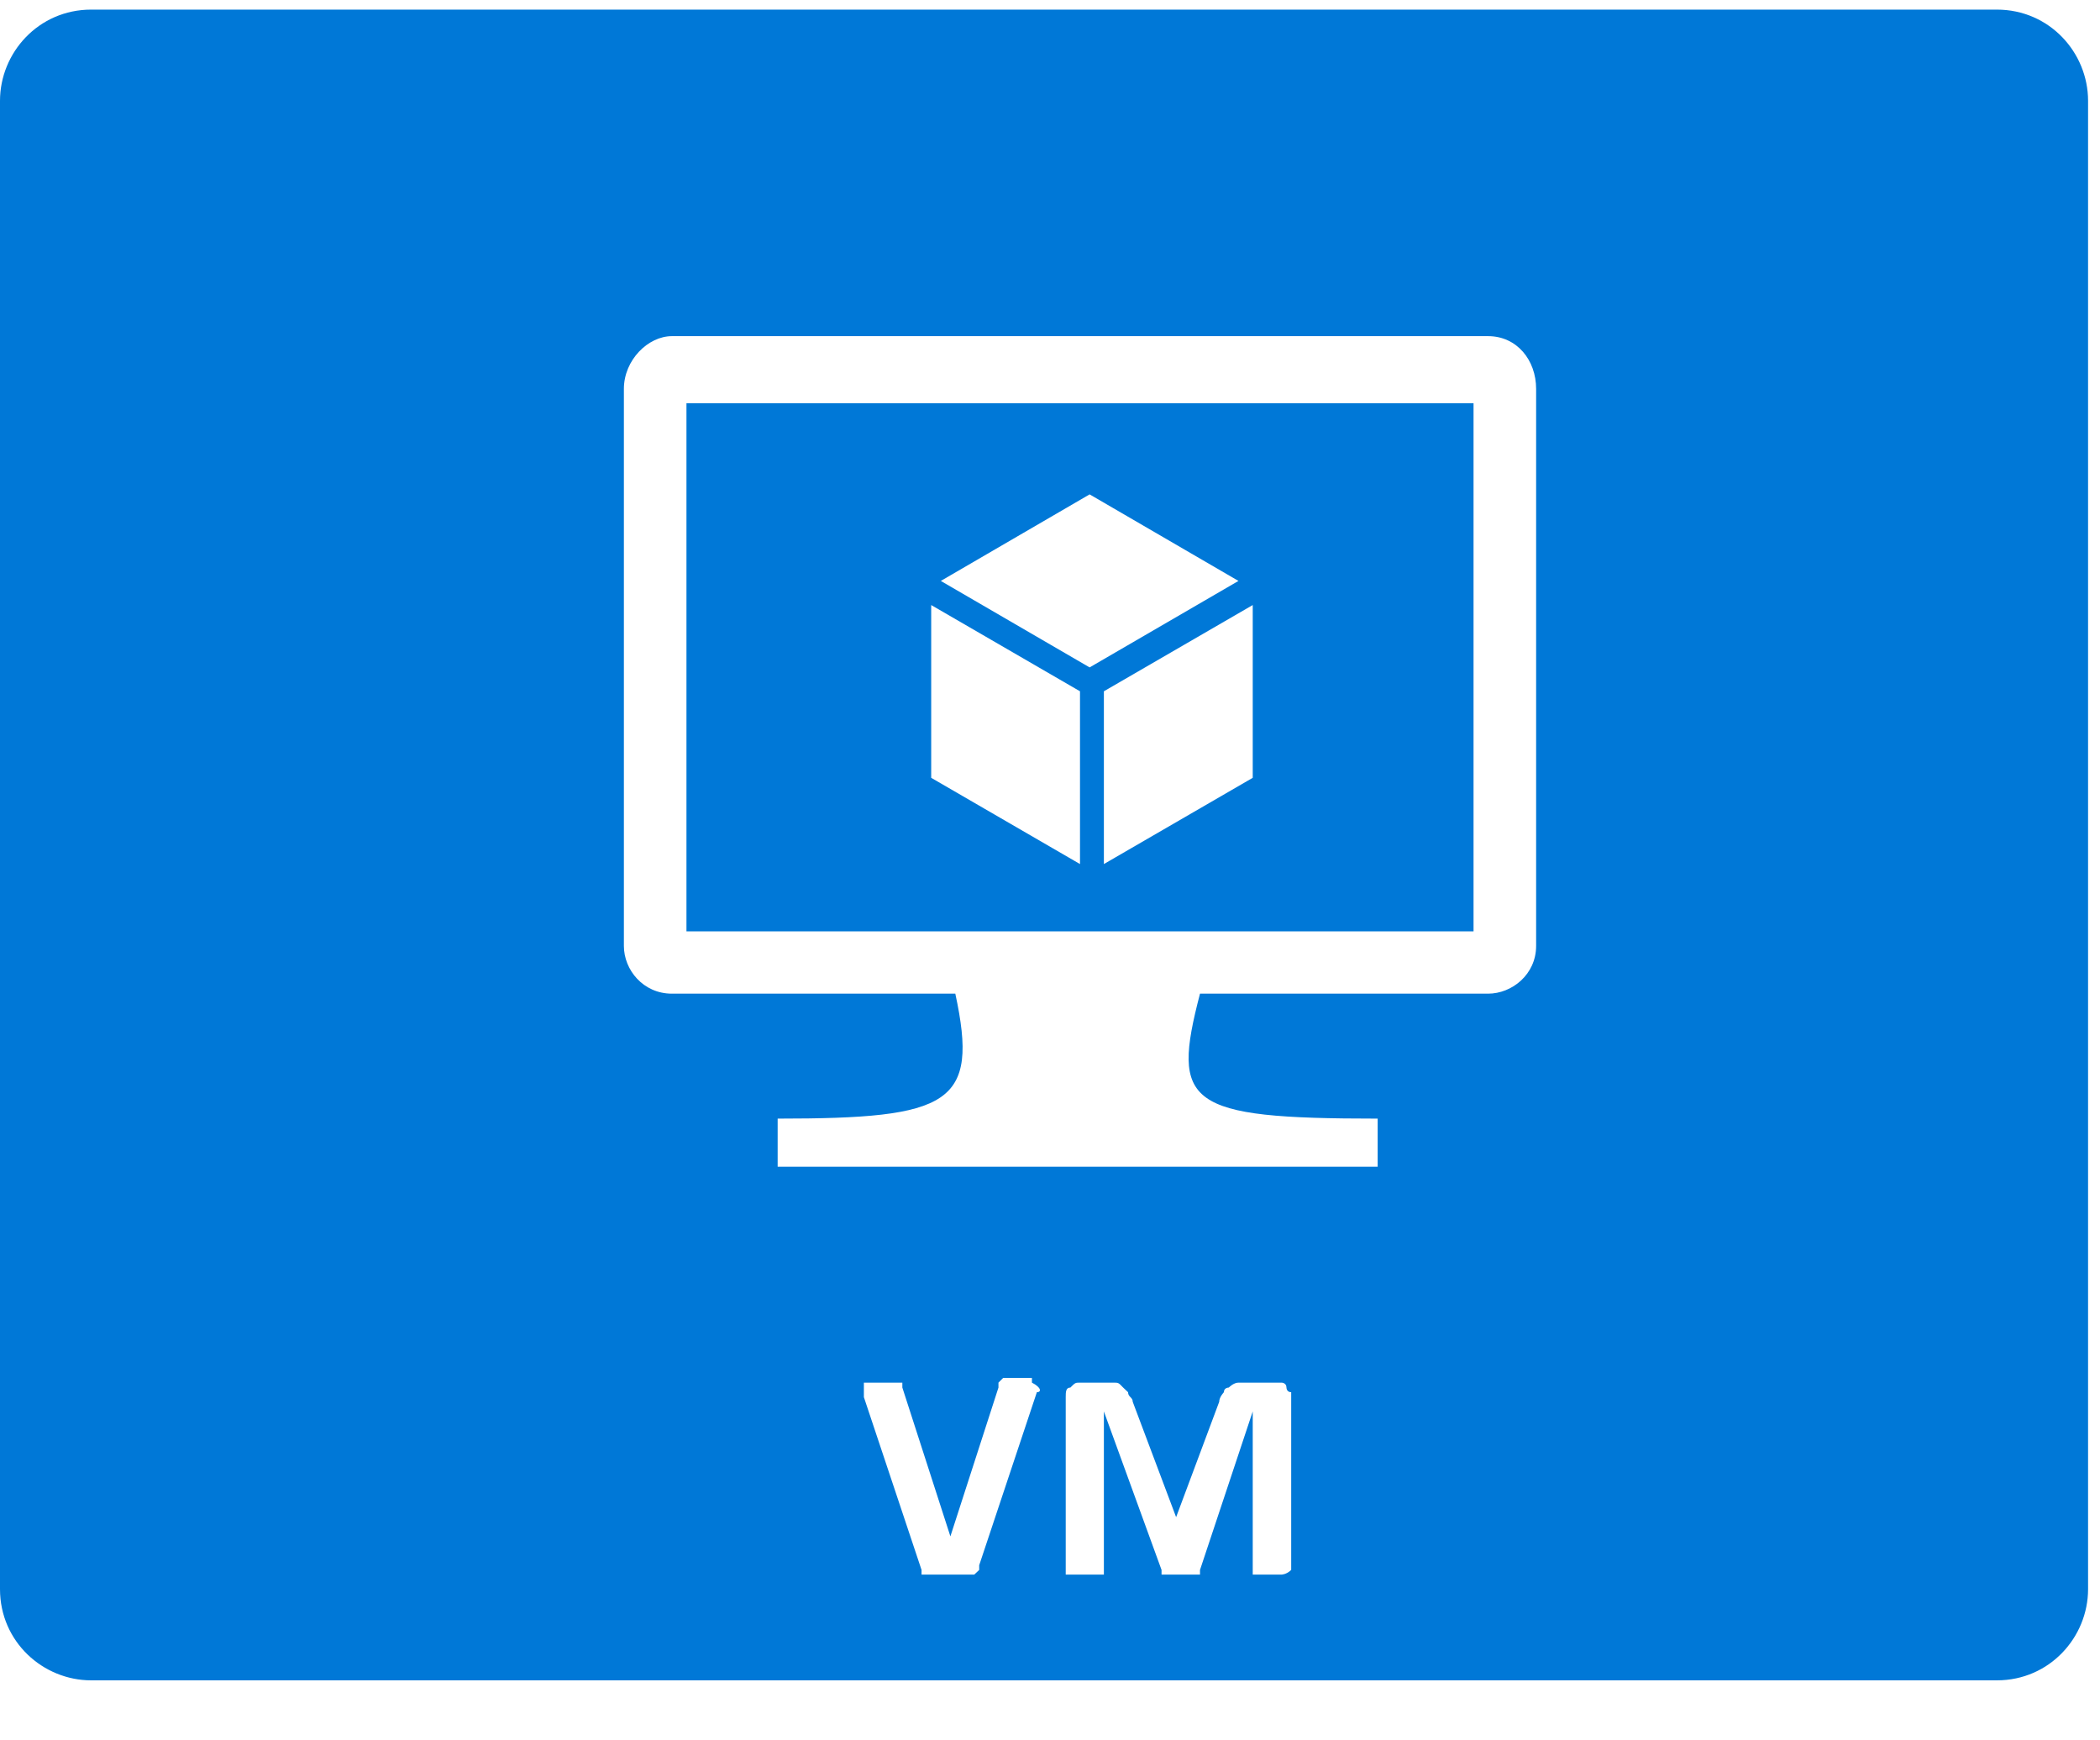 <?xml version="1.0" encoding="UTF-8" standalone="no"?>
<svg
   xmlns:dc="http://purl.org/dc/elements/1.1/"
   xmlns:cc="http://creativecommons.org/ns#"
   xmlns:rdf="http://www.w3.org/1999/02/22-rdf-syntax-ns#"
   xmlns:svg="http://www.w3.org/2000/svg"
   xmlns="http://www.w3.org/2000/svg"
   viewBox="0 0 43.75 36.25"
   height="36.25"
   width="43.75"
   xml:space="preserve"
   version="1.1"
   id="svg2"><defs
     id="defs6" /><g
     transform="matrix(1.25,0,0,-1.25,0,36.25)"
     id="g10"><g
       transform="scale(0.1,0.1)"
       id="g12"><path
         id="path14"
         style="fill:#0078d7;fill-opacity:1;fill-rule:nonzero;stroke:none"
         d="m 114.41,134.809 131.18,0 0,88 -131.18,0 0,-88 z m 94.379,25.582 -24.809,-14.371 0,28.789 24.809,14.371 0,-28.789 z m -27.187,47.23 24.808,-14.422 -24.808,-14.41 -24.801,14.41 24.801,14.422 z M 155.199,189.18 180,174.809 l 0,-28.789 -24.801,14.371 0,28.789 z" /><path
         id="path16"
         style="fill:#0078d7;fill-opacity:1;fill-rule:nonzero;stroke:none"
         d="m 332.809,288.398 -317.61,0 C 6.41,288.398 0,281.211 0,273.199 L 0,25.199 C 0,16.41 7.191,10 15.199,10 l 317.61,0 c 8.793,0 15.203,7.191 15.203,15.199 l 0,248 c 0,8.012 -6.41,15.199 -15.203,15.199 z m -160,-230.386 -9.61,-28.832 0,-0.781 -0.82,-0.777 -8.789,0 0,0.777 -9.61,28.793 0,2.418 6.411,0 0,-0.82 8.007,-24.801 8.012,24.801 0,0.82 0.781,0.781 4.797,0 0,-0.781 c 1.602,-0.82 1.602,-1.598 0.821,-1.598 z m 42.39,-29.613 c -0.789,-0.777 -1.609,-0.777 -1.609,-0.777 l -4.801,0 0,27.188 -8.789,-26.41 0,-0.777 -6.41,0 0,0.777 -9.61,26.41 0,-27.188 -6.359,0 0,29.57 c 0,0.82 0,1.598 0.777,1.598 0.821,0.82 0.821,0.82 1.602,0.82 l 5.59,0 c 0.82,0 0.82,0 1.601,-0.82 l 0.821,-0.777 c 0,-0.82 0.777,-0.82 0.777,-1.601 l 7.231,-19.219 7.179,19.219 c 0,0.781 0.781,1.601 0.781,1.601 0,0.777 0.821,0.777 0.821,0.777 0,0 0.789,0.82 1.609,0.82 l 7.18,0 c 0,0 0.82,0 0.82,-0.82 0,0 0,-0.777 0.789,-0.777 l 0,-29.613 z M 256.02,132.379 c 0,-4.758 -4.032,-7.957 -8.008,-7.957 l -48.012,0 c -4.801,-18.402 -2.379,-20.82 29.609,-20.82 l 0,-8.012 -100,0 0,8.012 c 28.789,0 33.59,2.418 29.61,20.82 l -47.231,0 c -4.797,0 -8.008,3.976 -8.008,7.957 l 0,92.82 c 0,4.801 4.032,8.789 8.008,8.789 l 136.024,0 c 4.797,0 8.008,-3.988 8.008,-8.789 l 0,-92.82 z" /></g></g></svg>